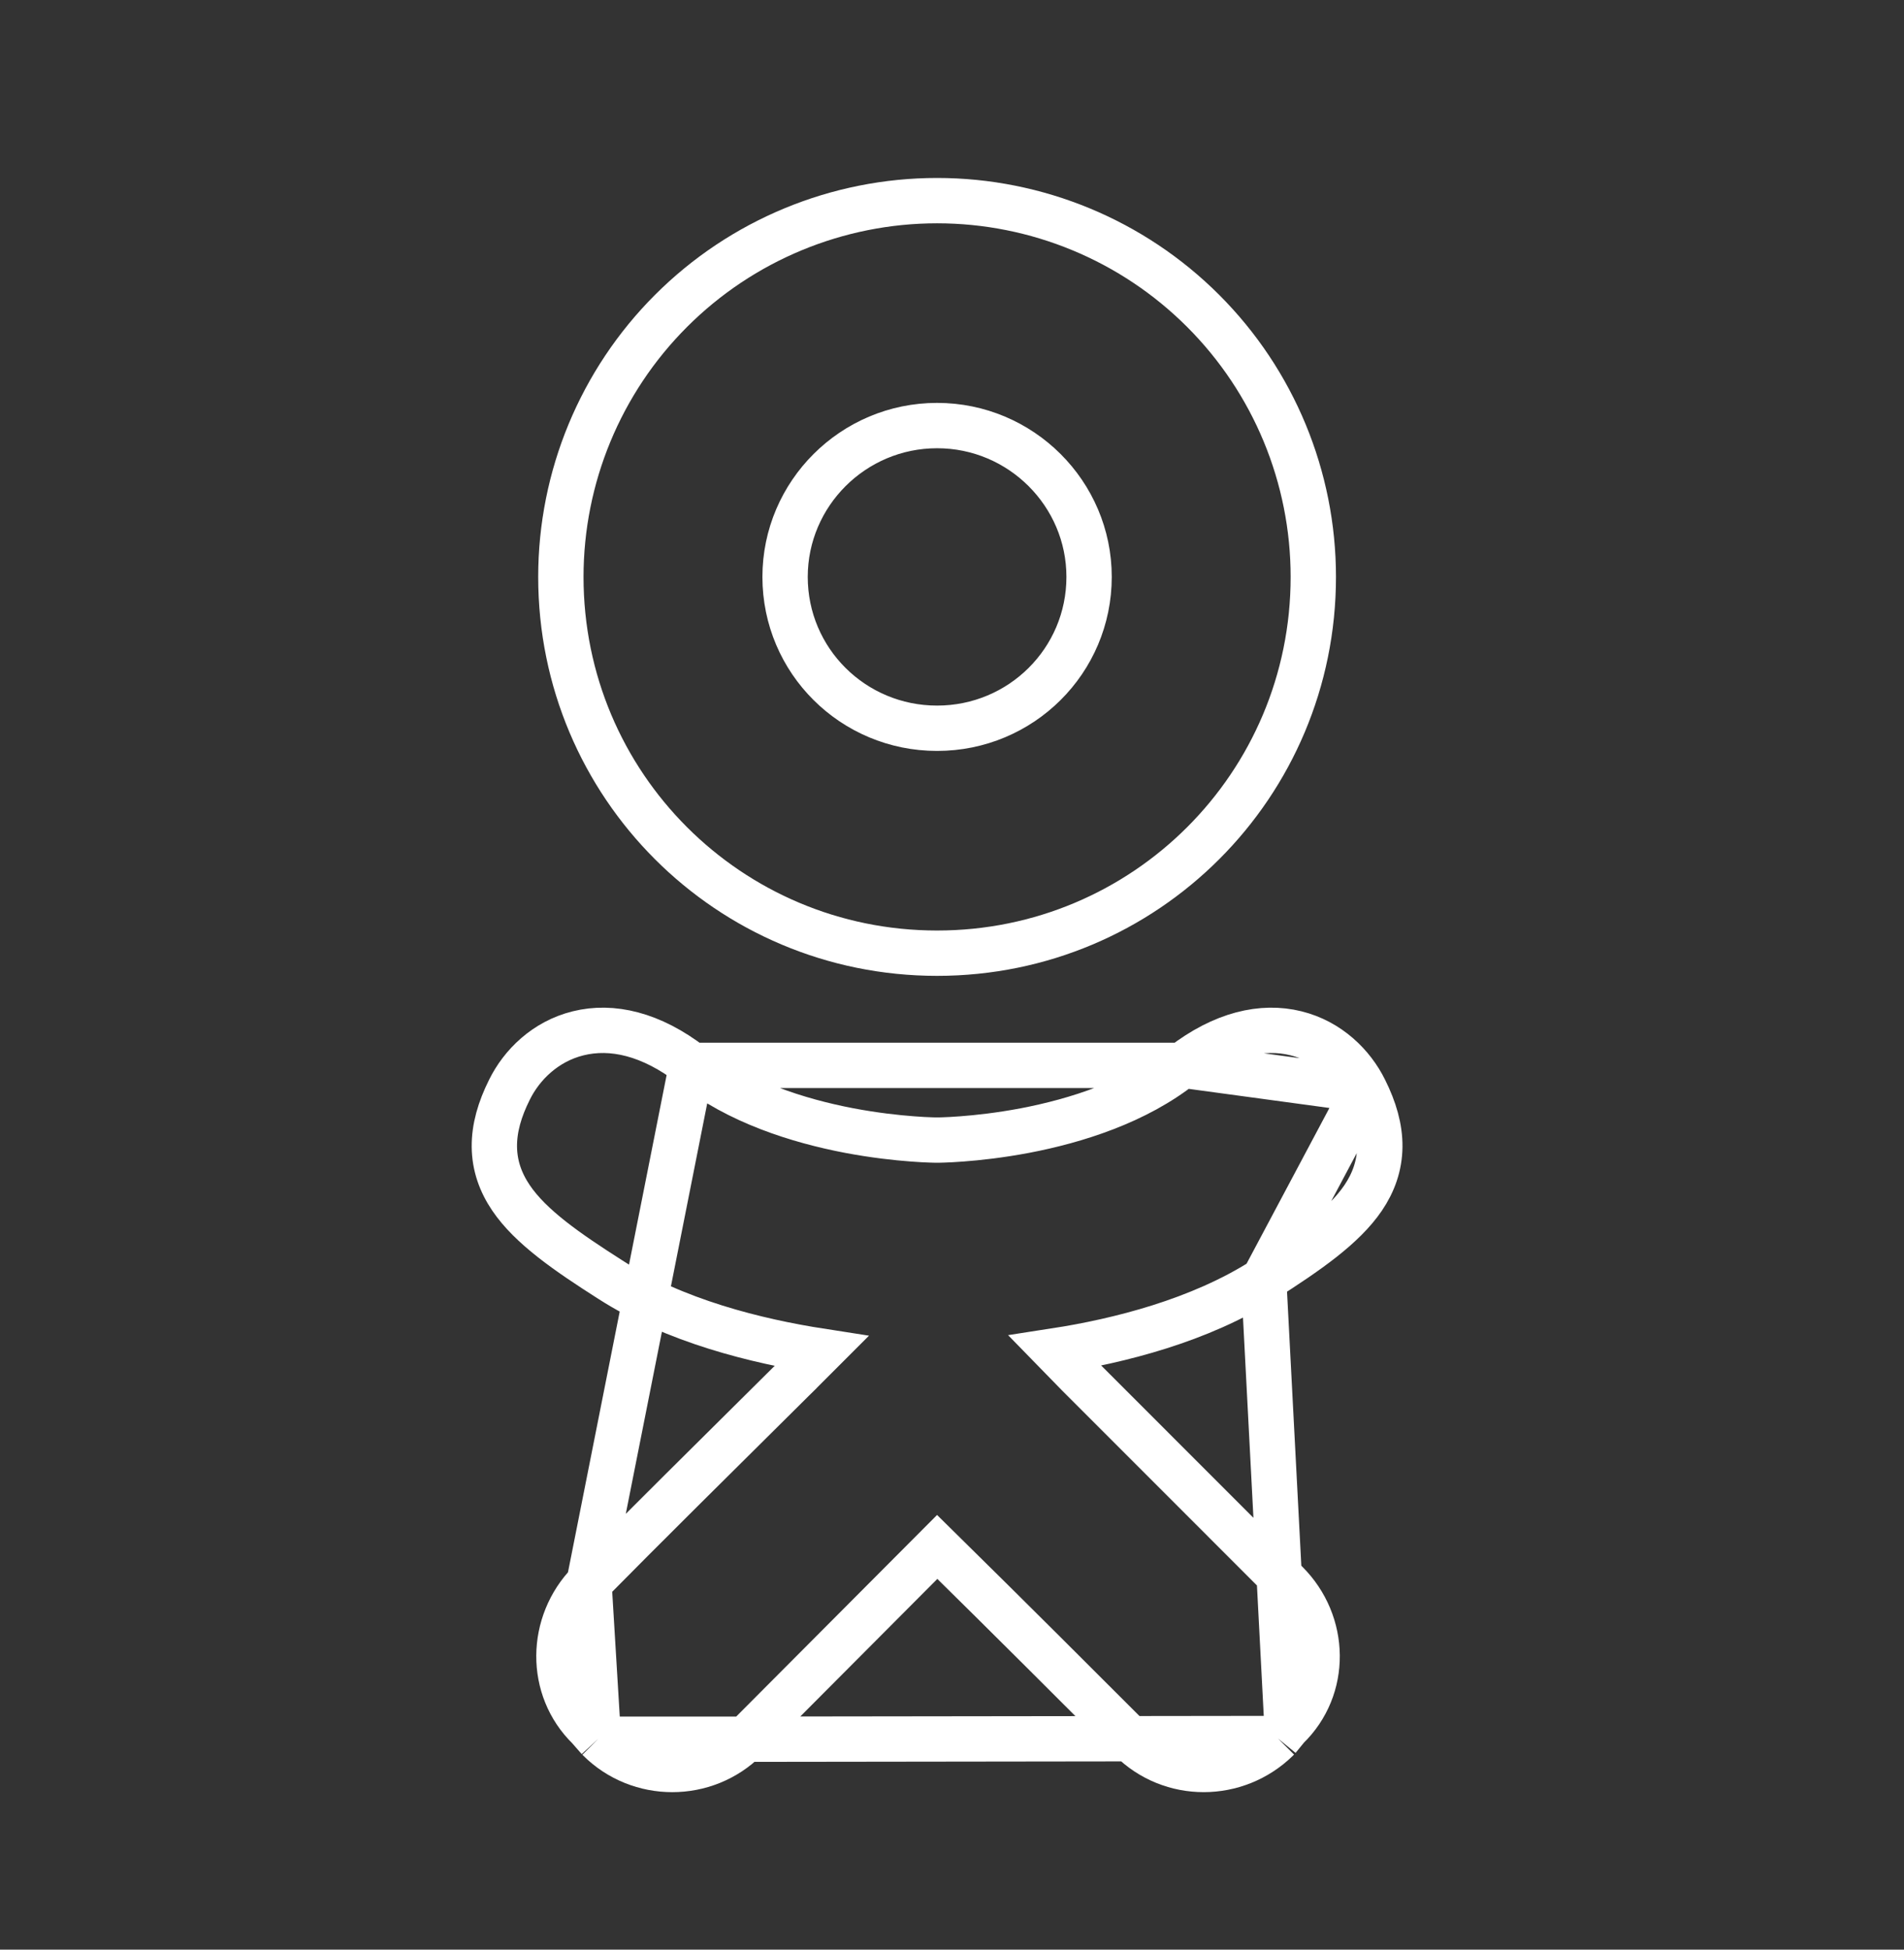 <svg width="42" height="43" viewBox="0 0 42 43" fill="none" xmlns="http://www.w3.org/2000/svg">
<rect x="0" y="0" width="42" height="43" fill="#333333" stroke="none"/>
<path d="M26.084 23.492L26.084 23.492C26.981 22.8 27.844 22.606 28.588 22.79C29.316 22.97 29.835 23.489 30.105 24.036M26.084 23.492L30.105 24.038C30.105 24.037 30.105 24.037 30.105 24.036M26.084 23.492L26.077 23.497M26.084 23.492L26.077 23.497M30.105 24.036C30.32 24.466 30.441 24.882 30.437 25.292C30.432 25.711 30.298 26.083 30.069 26.421C29.636 27.059 28.836 27.612 27.876 28.225M30.105 24.036L27.876 28.225M27.876 28.225C26.472 29.122 24.691 29.574 23.273 29.793L23.786 30.319L28.376 34.91C29.265 35.798 29.291 37.231 28.391 38.1M27.876 28.225L28.391 38.1M26.077 23.497C25.068 24.302 23.731 24.721 22.61 24.935C22.055 25.04 21.566 25.093 21.217 25.119C21.042 25.133 20.903 25.139 20.809 25.142C20.762 25.144 20.726 25.145 20.703 25.145L20.677 25.145L20.672 25.145L20.671 25.145H20.671H20.671H20.671H20.671H20.671L20.67 25.145L20.665 25.145L20.639 25.145C20.616 25.145 20.58 25.144 20.533 25.142C20.439 25.139 20.299 25.133 20.125 25.119C19.776 25.093 19.287 25.04 18.732 24.935C17.611 24.721 16.274 24.302 15.264 23.497L15.264 23.497M26.077 23.497L15.264 23.497M15.264 23.497L15.258 23.492M15.264 23.497L15.258 23.492M15.258 23.492C14.36 22.8 13.498 22.606 12.754 22.79C12.026 22.97 11.506 23.489 11.237 24.036C11.022 24.466 10.901 24.882 10.905 25.292C10.909 25.711 11.044 26.083 11.273 26.421C11.705 27.059 12.505 27.612 13.465 28.224C14.883 29.135 16.688 29.58 18.119 29.802L17.606 30.315L17.605 30.317L17.497 30.423C15.78 32.125 14.128 33.762 12.994 34.912L12.992 34.913M15.258 23.492L12.992 34.913M12.992 34.913C12.121 35.804 12.098 37.237 12.987 38.105L13.189 38.336L13.2 38.348M12.992 34.913L13.2 38.348M13.2 38.348L13.212 38.36M13.2 38.348L13.212 38.36M13.212 38.36C14.101 39.249 15.558 39.249 16.447 38.36L16.448 38.359M13.212 38.36L16.448 38.359M16.448 38.359L20.674 34.118C22.314 35.732 23.848 37.267 24.941 38.36C25.832 39.251 27.271 39.245 28.172 38.364L28.192 38.344M16.448 38.359L28.192 38.344M28.192 38.344L28.21 38.322M28.192 38.344L28.21 38.322M28.21 38.322L28.391 38.1M28.21 38.322L28.391 38.1M20.671 9.386C22.523 9.386 24.024 10.89 24.024 12.724C24.024 14.572 22.524 16.062 20.671 16.062C18.817 16.062 17.318 14.572 17.318 12.724C17.318 10.89 18.819 9.386 20.671 9.386ZM20.671 21.023C25.263 21.023 28.97 17.316 28.97 12.724C28.97 10.523 28.096 8.412 26.539 6.856C24.983 5.3 22.872 4.425 20.671 4.425C18.47 4.425 16.359 5.3 14.803 6.856C13.246 8.412 12.372 10.523 12.372 12.724C12.372 17.316 16.079 21.023 20.671 21.023Z" stroke="white"/>
</svg>
